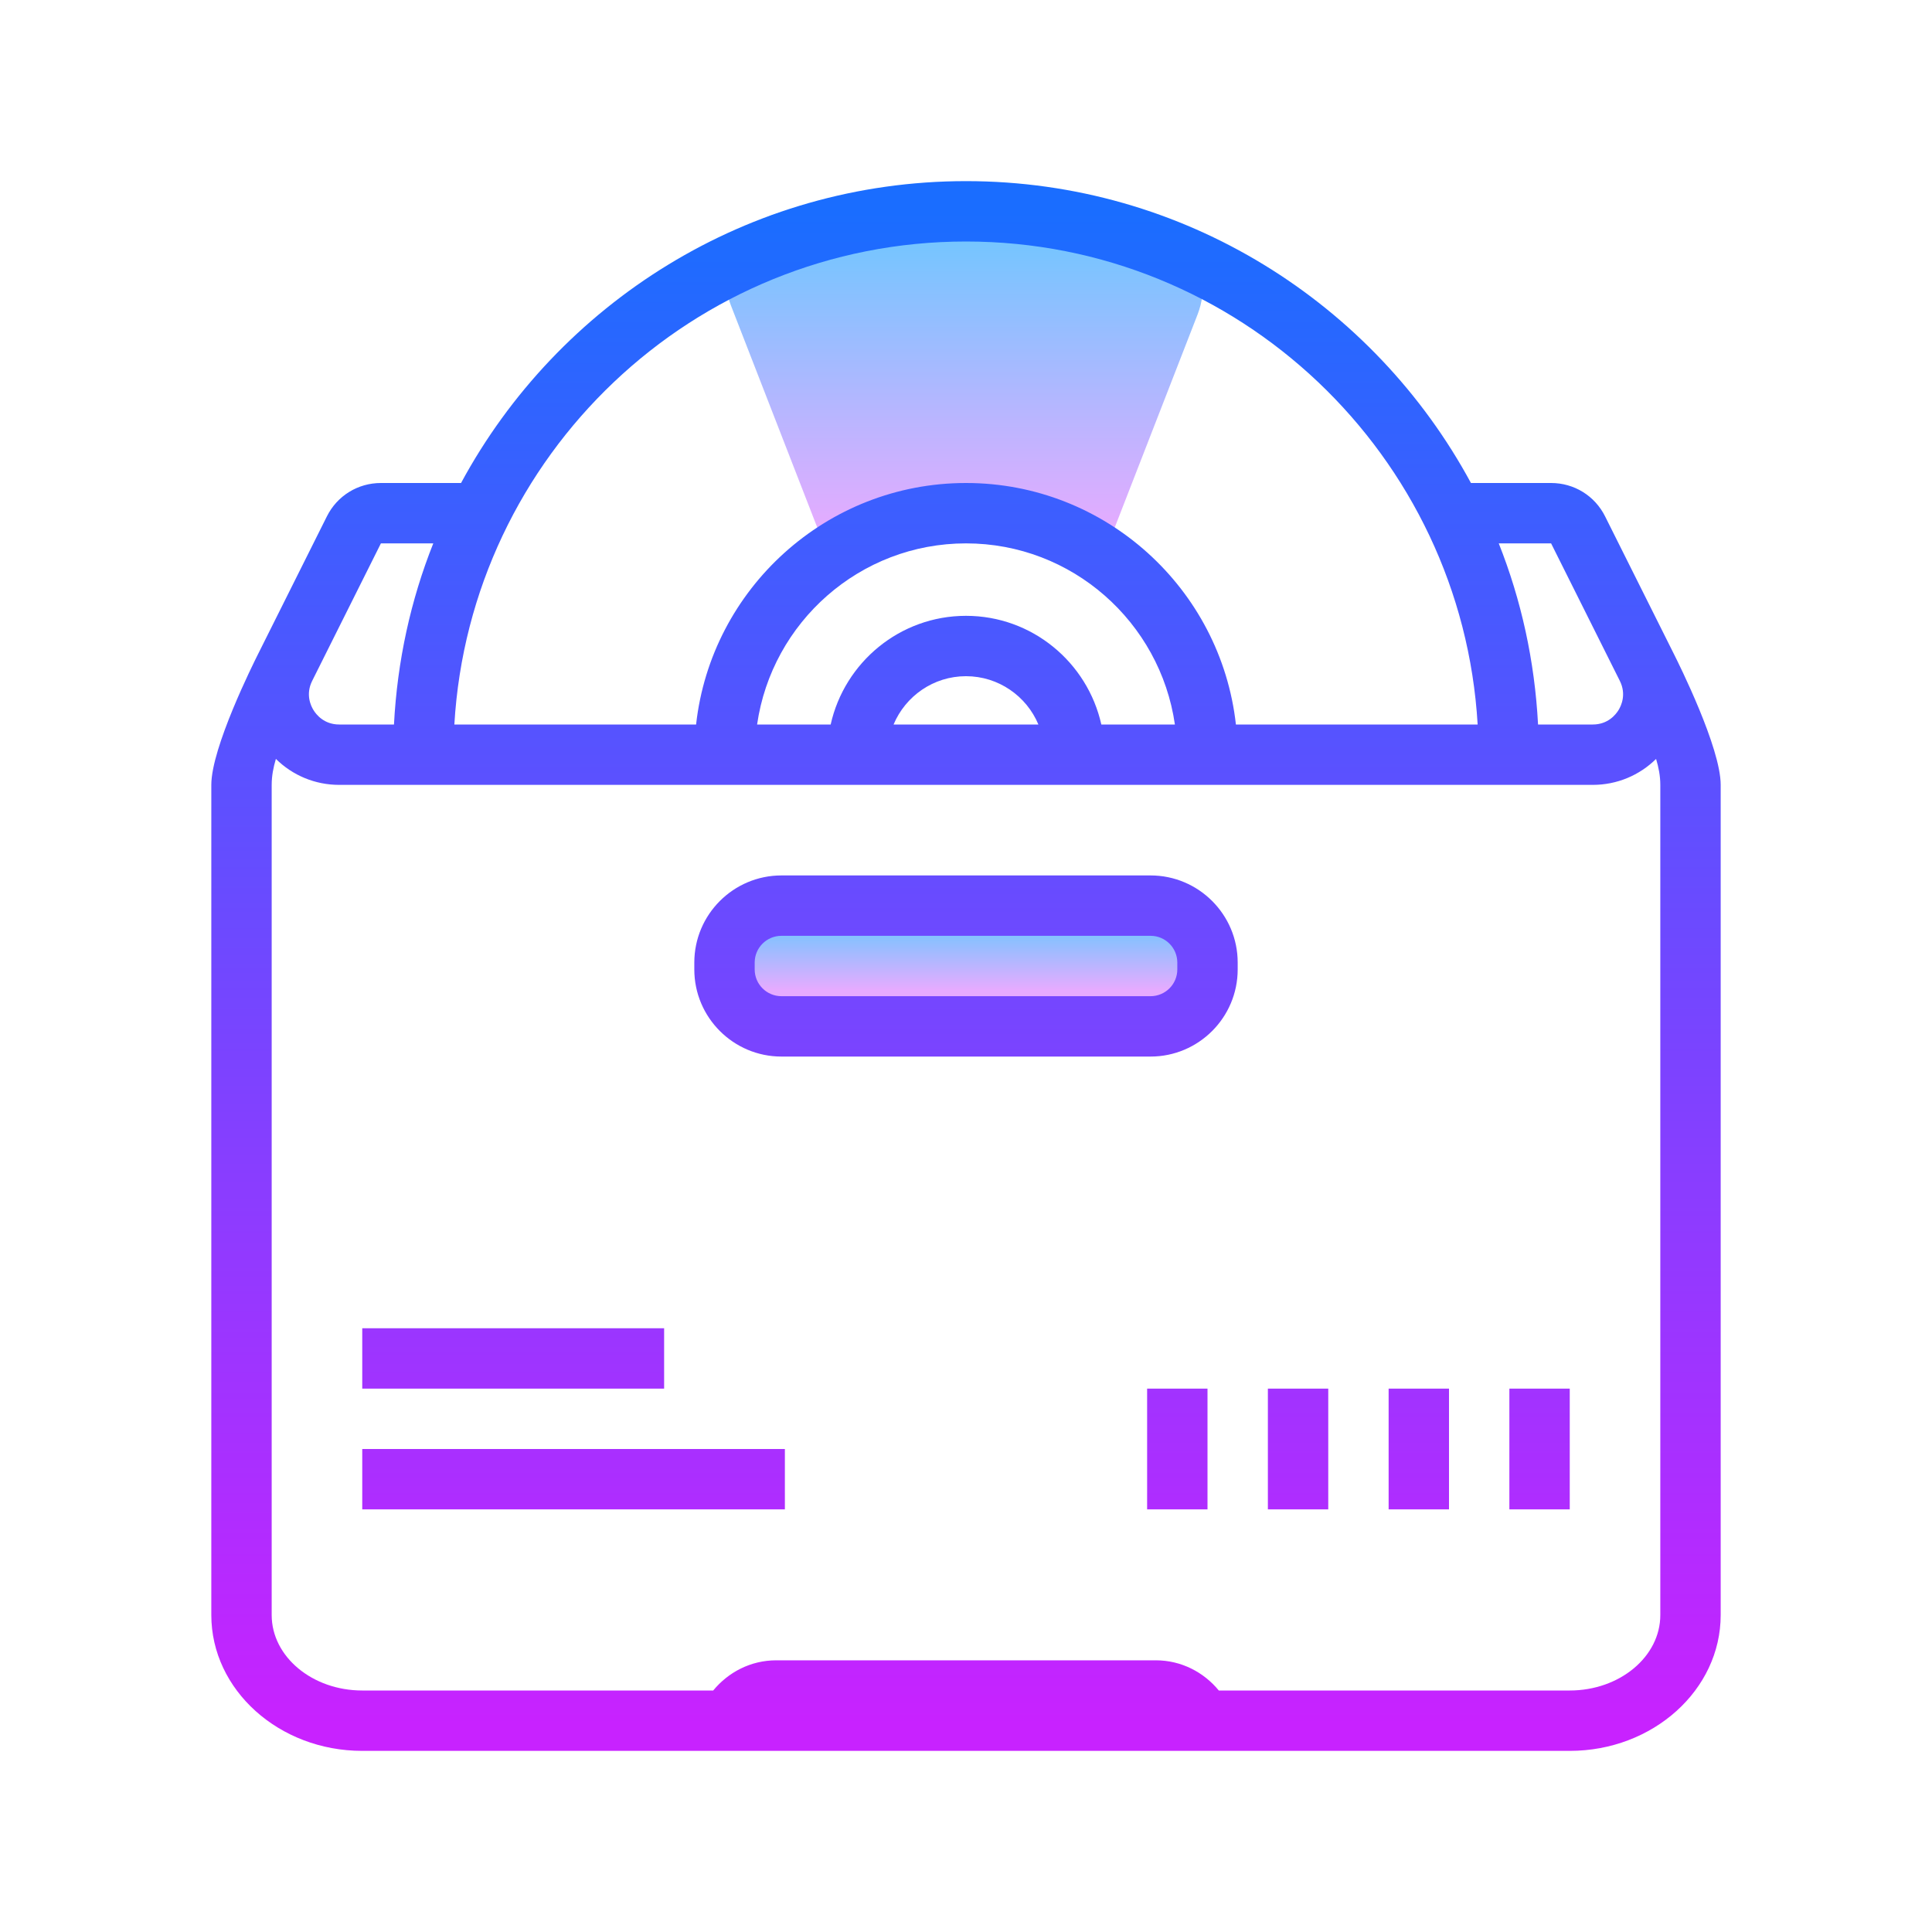 <svg xmlns="http://www.w3.org/2000/svg"  viewBox="0 0 64 64" width="64px" height="64px"><linearGradient id="TlPj9T0U4bMDzbdT5ffZda" x1="31.948" x2="31.948" y1="7.34" y2="17.639" gradientUnits="userSpaceOnUse"><stop offset="0" stop-color="#6dc7ff"/><stop offset="1" stop-color="#e6abff"/></linearGradient><path fill="url(#TlPj9T0U4bMDzbdT5ffZda)" d="M27.444,18.428C28.738,17.53,30.306,17,32,17s3.262,0.53,4.556,1.428l3.116-8.012	C40.311,8.772,39.098,7,37.335,7H26.333c-1.604,0-2.706,1.612-2.125,3.106L27.444,18.428z"/><linearGradient id="TlPj9T0U4bMDzbdT5ffZdb" x1="32" x2="32" y1="30.553" y2="32.788" gradientUnits="userSpaceOnUse"><stop offset="0" stop-color="#6dc7ff"/><stop offset="1" stop-color="#e6abff"/></linearGradient><path fill="url(#TlPj9T0U4bMDzbdT5ffZdb)" d="M38.114,34H25.886C24.844,34,24,33.156,24,32.114v-0.229C24,30.844,24.844,30,25.886,30	h12.229C39.156,30,40,30.844,40,31.886v0.229C40,33.156,39.156,34,38.114,34z"/><linearGradient id="TlPj9T0U4bMDzbdT5ffZdc" x1="32" x2="32" y1="7" y2="57.157" gradientUnits="userSpaceOnUse"><stop offset="0" stop-color="#1a6dff"/><stop offset="1" stop-color="#c822ff"/></linearGradient><path fill="url(#TlPj9T0U4bMDzbdT5ffZdc)" d="M38.114,29H25.886C24.295,29,23,30.295,23,31.886v0.229C23,33.705,24.295,35,25.886,35 h12.229C39.705,35,41,33.705,41,32.114v-0.229C41,30.295,39.705,29,38.114,29z M39,32.114C39,32.603,38.603,33,38.114,33H25.886 C25.397,33,25,32.603,25,32.114v-0.229C25,31.397,25.397,31,25.886,31h12.229C38.603,31,39,31.397,39,31.886V32.114z"/><linearGradient id="TlPj9T0U4bMDzbdT5ffZdd" x1="32" x2="32" y1="7" y2="57.157" gradientUnits="userSpaceOnUse"><stop offset="0" stop-color="#1a6dff"/><stop offset="1" stop-color="#c822ff"/></linearGradient><path fill="url(#TlPj9T0U4bMDzbdT5ffZdd)" d="M55.447,21.658l-2.276-4.552C52.831,16.424,52.146,16,51.382,16h-2.655 C45.514,10.052,39.222,6,32,6s-13.514,4.052-16.727,10h-2.655c-0.764,0-1.449,0.424-1.789,1.105l-2.276,4.553 C8.387,21.99,7,24.766,7,26v27.5c0,2.481,2.243,4.5,5,4.5h40c2.757,0,5-2.019,5-4.5V26C57,24.766,55.614,21.991,55.447,21.658z M51.382,18l2.276,4.553c0.226,0.45,0.045,0.83-0.044,0.973C53.526,23.668,53.268,24,52.764,24h-1.814 c-0.111-2.109-0.557-4.127-1.302-6H51.382z M32,8c9.036,0,16.427,7.092,16.949,16h-8.008c-0.499-4.493-4.316-8-8.941-8 s-8.442,3.507-8.941,8h-8.008C15.573,15.092,22.964,8,32,8z M32,20.4c-2.192,0-4.024,1.544-4.483,3.6H25.08 c0.488-3.386,3.401-6,6.92-6s6.432,2.614,6.92,6h-2.437C36.024,21.944,34.192,20.4,32,20.4z M34.398,24h-4.797 c0.393-0.938,1.319-1.6,2.398-1.6S34.006,23.062,34.398,24z M10.342,22.553L12.618,18h1.735c-0.746,1.873-1.192,3.891-1.302,6 h-1.814c-0.504,0-0.763-0.332-0.851-0.475C10.297,23.383,10.116,23.003,10.342,22.553z M55,53.5c0,1.379-1.346,2.5-3,2.5H40.375 c-0.498-0.606-1.243-1-2.088-1H25.714c-0.845,0-1.59,0.394-2.088,1H12c-1.654,0-3-1.121-3-2.5V26c0-0.297,0.056-0.583,0.139-0.86 C9.692,25.685,10.435,26,11.236,26h41.527c0.801,0,1.544-0.315,2.097-0.86C54.943,25.417,55,25.703,55,26V53.5z"/><linearGradient id="TlPj9T0U4bMDzbdT5ffZde" x1="47" x2="47" y1="7" y2="57.157" gradientUnits="userSpaceOnUse"><stop offset="0" stop-color="#1a6dff"/><stop offset="1" stop-color="#c822ff"/></linearGradient><rect width="2" height="4" x="46" y="46" fill="url(#TlPj9T0U4bMDzbdT5ffZde)"/><linearGradient id="TlPj9T0U4bMDzbdT5ffZdf" x1="51" x2="51" y1="7" y2="57.157" gradientUnits="userSpaceOnUse"><stop offset="0" stop-color="#1a6dff"/><stop offset="1" stop-color="#c822ff"/></linearGradient><rect width="2" height="4" x="50" y="46" fill="url(#TlPj9T0U4bMDzbdT5ffZdf)"/><linearGradient id="TlPj9T0U4bMDzbdT5ffZdg" x1="39" x2="39" y1="7" y2="57.157" gradientUnits="userSpaceOnUse"><stop offset="0" stop-color="#1a6dff"/><stop offset="1" stop-color="#c822ff"/></linearGradient><rect width="2" height="4" x="38" y="46" fill="url(#TlPj9T0U4bMDzbdT5ffZdg)"/><linearGradient id="TlPj9T0U4bMDzbdT5ffZdh" x1="43" x2="43" y1="7" y2="57.157" gradientUnits="userSpaceOnUse"><stop offset="0" stop-color="#1a6dff"/><stop offset="1" stop-color="#c822ff"/></linearGradient><rect width="2" height="4" x="42" y="46" fill="url(#TlPj9T0U4bMDzbdT5ffZdh)"/><linearGradient id="TlPj9T0U4bMDzbdT5ffZdi" x1="19" x2="19" y1="7" y2="57.157" gradientUnits="userSpaceOnUse"><stop offset="0" stop-color="#1a6dff"/><stop offset="1" stop-color="#c822ff"/></linearGradient><rect width="14" height="2" x="12" y="48" fill="url(#TlPj9T0U4bMDzbdT5ffZdi)"/><linearGradient id="TlPj9T0U4bMDzbdT5ffZdj" x1="17" x2="17" y1="7" y2="57.157" gradientUnits="userSpaceOnUse"><stop offset="0" stop-color="#1a6dff"/><stop offset="1" stop-color="#c822ff"/></linearGradient><rect width="10" height="2" x="12" y="44" fill="url(#TlPj9T0U4bMDzbdT5ffZdj)"/></svg>
